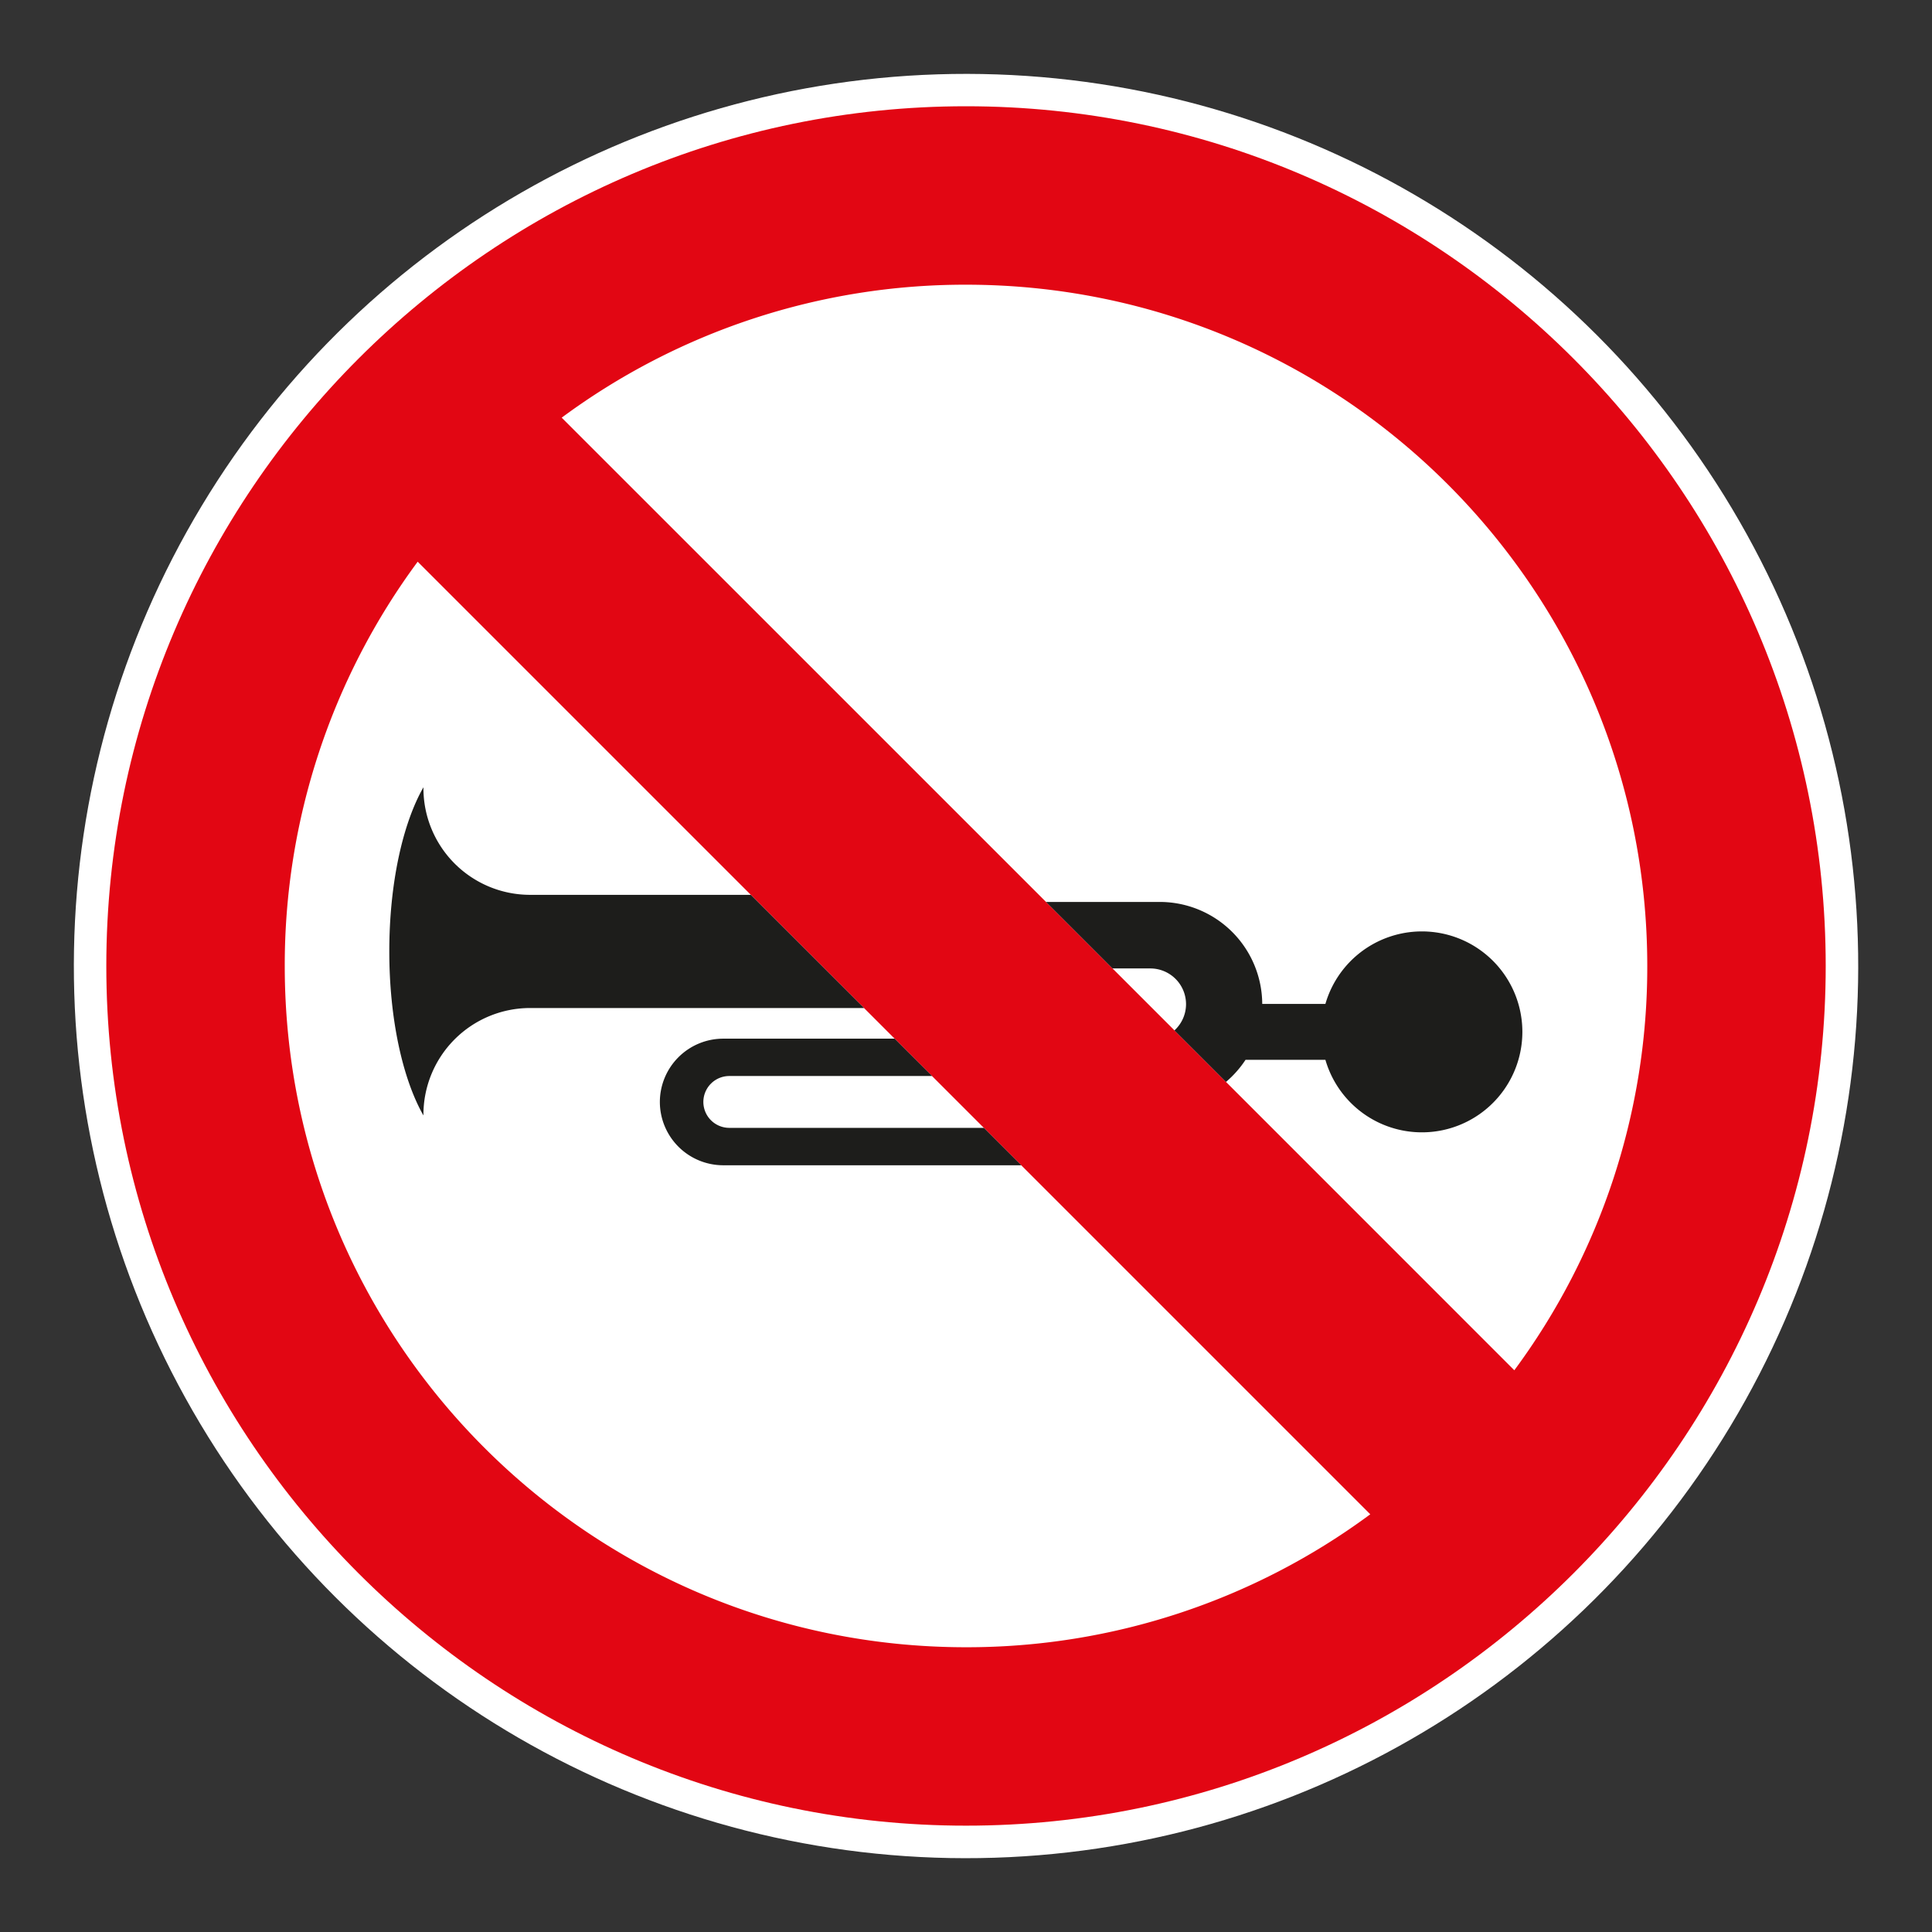 <svg id="Layer_1" data-name="Layer 1" xmlns="http://www.w3.org/2000/svg" viewBox="0 0 720 720"><rect x="0" y="0" width="720" height="720" fill="#333333" stroke="none"/><defs><style>.cls-1,.cls-3{fill:#fff;}.cls-2{fill:#e20613;}.cls-2,.cls-3,.cls-4{fill-rule:evenodd;}.cls-4{fill:#1d1d1b;}</style></defs><ellipse class="cls-1" cx="360" cy="360" rx="332.48" ry="332.49" transform="translate(-6.46 713.42) rotate(-88.96)"/><path class="cls-2" d="M360,680.37c176.47,0,320.39-143.92,320.39-320.38S536.47,39.6,360,39.6,39.62,183.53,39.62,360,183.54,680.37,360,680.37Z"/><path class="cls-3" d="M510.66,564.33A252.71,252.71,0,0,1,360,613.88c-140.2,0-253.88-113.7-253.88-253.88a252.78,252.78,0,0,1,49.54-150.67L333.12,386.79Z"/><path class="cls-3" d="M360,106.1c140.2,0,253.89,113.71,253.89,253.9a252.62,252.62,0,0,1-49.55,150.66L386.89,333.19,209.33,155.65A252.68,252.68,0,0,1,360,106.1Z"/><path class="cls-4" d="M322,375.66H197.48a39.77,39.77,0,0,0-39.68,39.67v.37c-7.7-13.52-12.72-35.86-12.72-61.15s5-47.63,12.72-61.16v.41h0a39.76,39.76,0,0,0,39.68,39.68H279.8Z"/><path class="cls-4" d="M437.68,384A13.25,13.25,0,0,0,442,374.2h0a13.32,13.32,0,0,0-13.28-13.29H414.6l-24.78-24.78h42.51a38.2,38.2,0,0,1,38.07,38h23.54a37.44,37.44,0,1,1,0,20.84H464.17a38.6,38.6,0,0,1-7.28,8.23Z"/><path class="cls-4" d="M269.52,387.08h63.89L347.36,401h-75.6a9.68,9.68,0,0,0-9.64,9.66h0a9.68,9.68,0,0,0,9.64,9.66h94.9l13.95,13.94H269.52a23.63,23.63,0,0,1-23.61-23.6h0A23.63,23.63,0,0,1,269.52,387.08Z"/></svg>